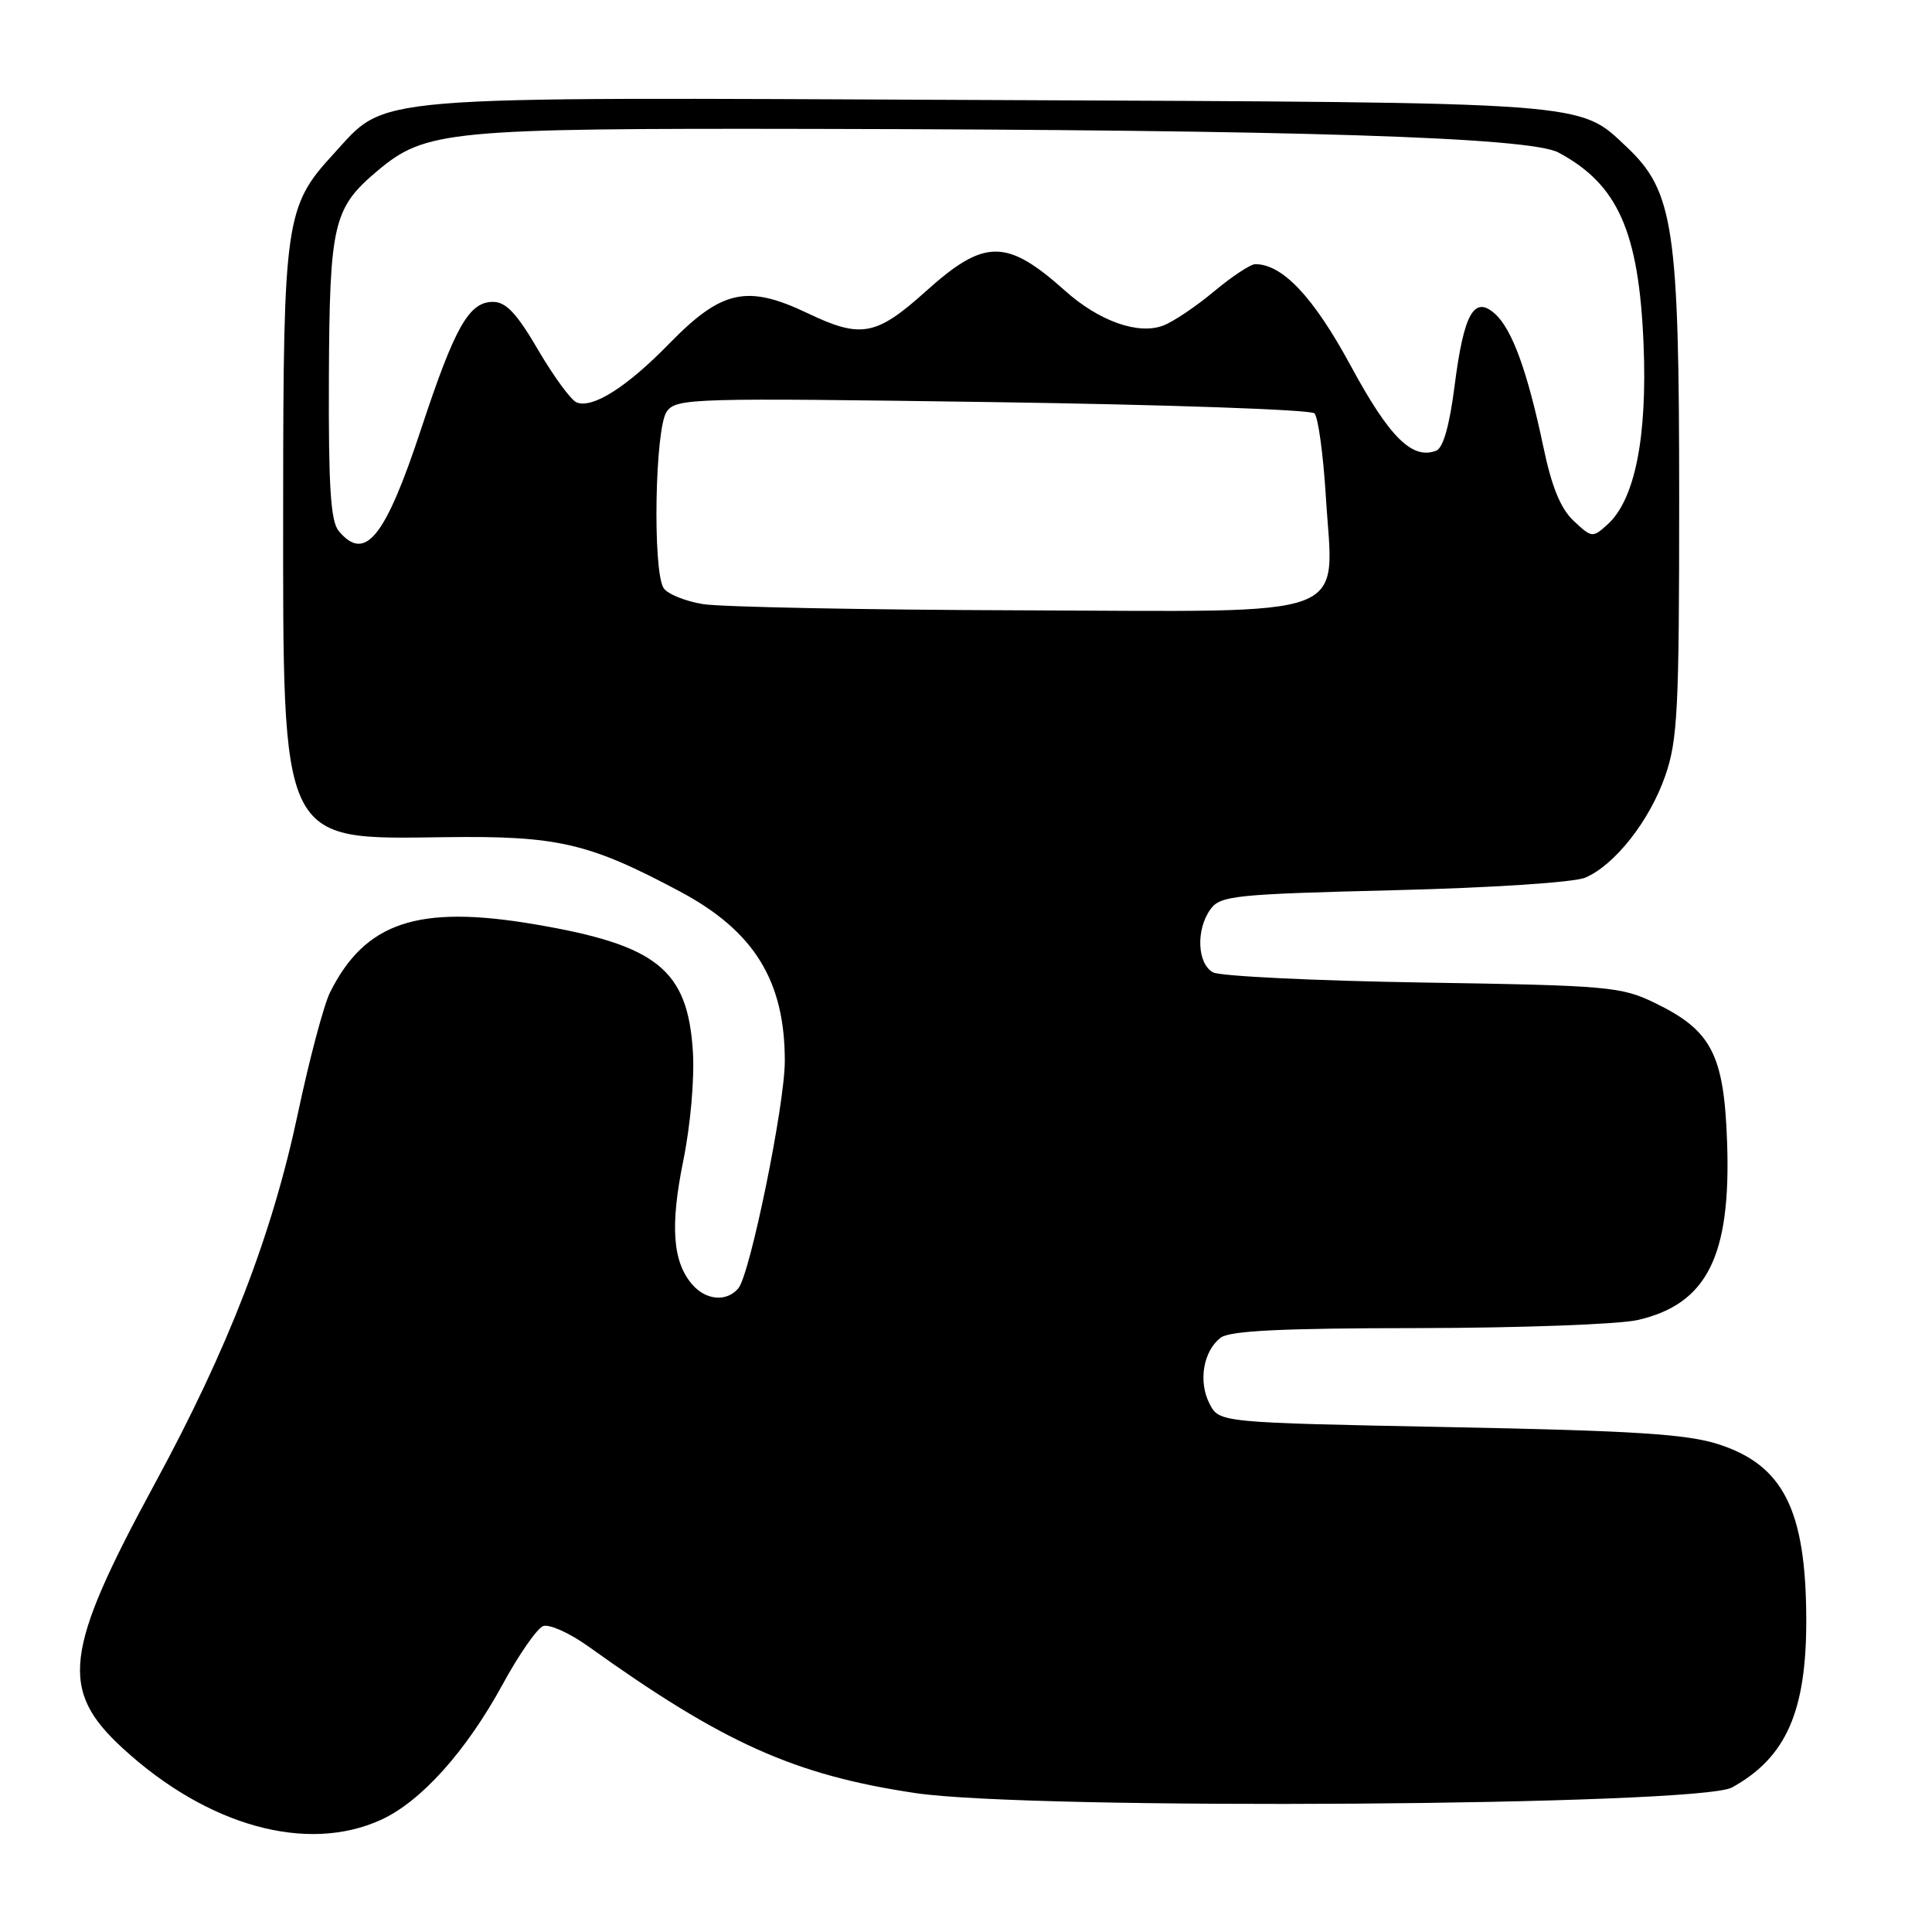 <?xml version="1.0" encoding="UTF-8" standalone="no"?>
<!DOCTYPE svg PUBLIC "-//W3C//DTD SVG 1.1//EN" "http://www.w3.org/Graphics/SVG/1.1/DTD/svg11.dtd" >
<svg xmlns="http://www.w3.org/2000/svg" xmlns:xlink="http://www.w3.org/1999/xlink" version="1.1" viewBox="0 0 256 256">
 <g >
 <path fill="currentColor"
d=" M 50.50 241.13 C 55.79 238.71 61.75 232.07 66.58 223.23 C 68.73 219.27 71.16 215.78 71.96 215.47 C 72.76 215.16 75.46 216.37 77.96 218.16 C 95.84 230.97 105.27 235.20 121.28 237.59 C 136.65 239.89 225.08 239.28 229.50 236.85 C 236.68 232.88 239.38 226.77 239.34 214.50 C 239.29 200.08 236.30 194.14 227.70 191.37 C 223.51 190.02 216.56 189.58 192.03 189.10 C 161.56 188.50 161.56 188.50 160.27 186.00 C 158.75 183.06 159.44 179.01 161.75 177.25 C 162.95 176.33 169.87 175.99 187.94 175.98 C 201.45 175.96 214.53 175.48 217.00 174.91 C 226.19 172.80 229.38 166.46 228.85 151.35 C 228.44 139.70 226.79 136.53 219.27 132.89 C 214.82 130.73 213.13 130.58 188.53 130.19 C 174.21 129.96 161.71 129.35 160.75 128.85 C 158.63 127.73 158.44 123.15 160.41 120.46 C 161.71 118.68 163.63 118.48 184.66 117.96 C 197.68 117.64 208.60 116.92 210.06 116.29 C 213.98 114.61 218.57 108.77 220.64 102.84 C 222.30 98.07 222.50 94.13 222.50 66.00 C 222.50 30.24 221.77 25.35 215.57 19.50 C 209.14 13.44 211.38 13.60 130.50 13.25 C 47.16 12.88 51.46 12.52 44.14 20.46 C 37.82 27.32 37.54 29.29 37.52 66.50 C 37.50 112.20 37.03 111.22 58.96 110.93 C 73.89 110.73 78.00 111.68 90.10 118.13 C 99.93 123.37 104.01 129.97 103.99 140.62 C 103.99 146.38 99.40 168.82 97.84 170.70 C 96.32 172.52 93.59 172.32 91.77 170.25 C 89.13 167.26 88.77 162.50 90.53 153.84 C 91.49 149.13 92.04 142.94 91.81 139.32 C 91.12 128.47 87.07 125.22 70.82 122.47 C 55.39 119.85 48.38 122.19 43.73 131.50 C 42.91 133.15 40.99 140.35 39.48 147.50 C 36.05 163.65 30.30 178.56 20.52 196.58 C 8.46 218.81 7.84 223.92 16.26 231.65 C 27.49 241.97 40.68 245.62 50.50 241.13 Z  M 93.16 80.05 C 90.78 79.66 88.43 78.70 87.93 77.92 C 86.45 75.58 86.79 56.67 88.35 54.53 C 89.65 52.76 91.59 52.71 131.49 53.28 C 154.48 53.61 173.68 54.28 174.17 54.77 C 174.66 55.26 175.34 60.22 175.68 65.78 C 176.69 82.31 180.14 81.02 135.23 80.87 C 114.48 80.81 95.55 80.43 93.16 80.05 Z  M 44.87 70.34 C 43.81 69.05 43.52 64.46 43.58 50.09 C 43.67 29.62 44.15 27.57 50.01 22.64 C 56.39 17.28 59.37 16.99 107.93 17.08 C 171.88 17.20 202.71 18.18 206.50 20.21 C 214.38 24.42 217.16 30.67 217.78 45.58 C 218.29 57.91 216.64 66.21 213.01 69.49 C 211.03 71.28 210.92 71.27 208.53 69.03 C 206.78 67.39 205.61 64.53 204.48 59.11 C 202.40 49.23 200.37 43.64 198.11 41.60 C 195.34 39.09 193.97 41.51 192.75 51.06 C 192.07 56.40 191.23 59.36 190.30 59.72 C 187.12 60.94 184.11 57.95 178.99 48.49 C 174.07 39.39 169.97 35.02 166.34 35.00 C 165.71 35.00 163.24 36.63 160.87 38.61 C 158.49 40.60 155.46 42.64 154.13 43.14 C 150.83 44.40 145.62 42.55 141.12 38.52 C 133.38 31.60 130.45 31.61 122.71 38.57 C 116.09 44.52 114.10 44.89 107.01 41.50 C 99.00 37.68 95.64 38.41 88.73 45.48 C 83.08 51.28 78.56 54.15 76.42 53.33 C 75.68 53.05 73.40 49.93 71.33 46.41 C 68.47 41.51 67.05 40.00 65.32 40.00 C 62.14 40.00 60.27 43.32 55.83 56.75 C 51.05 71.26 48.37 74.58 44.87 70.34 Z "/>
</g>
</svg>